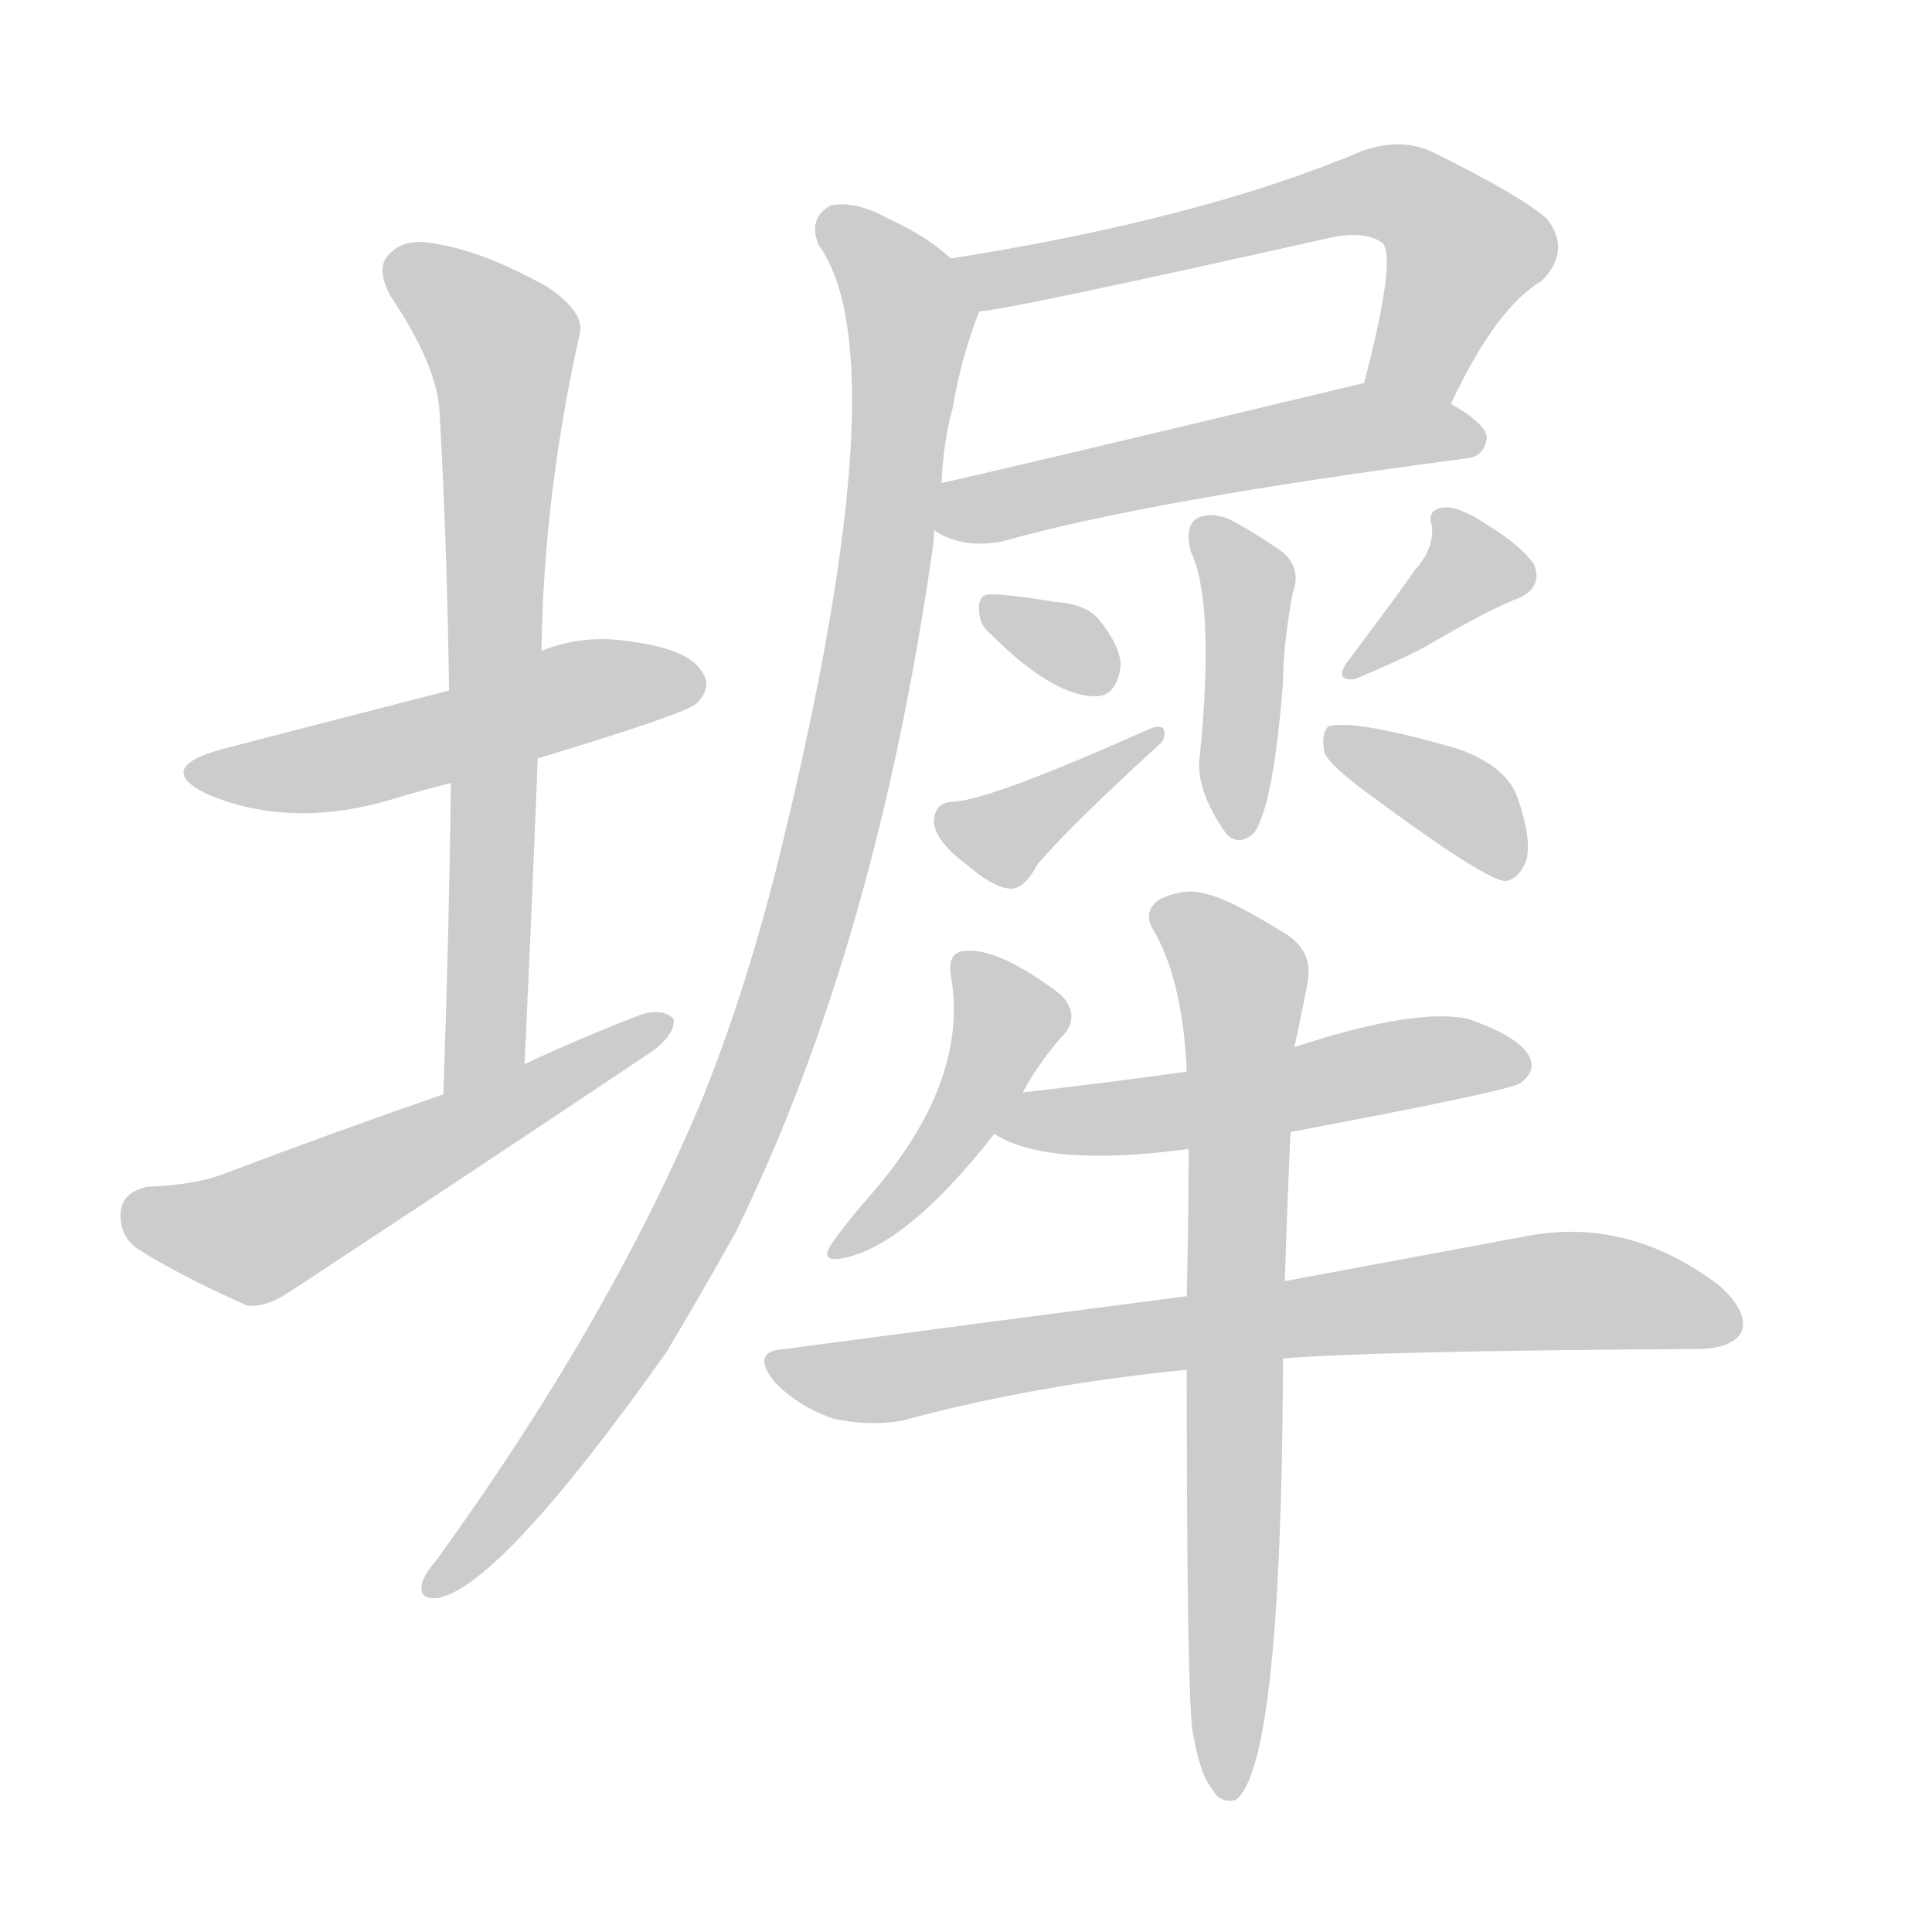 <!--
AnimCJK 2016-2018 Copyright Francois Mizessyn - https://github.com/parsimonhi/animCJK
Derived from:
    MakeMeAHanzi project - https://github.com/skishore/makemeahanzi
    Arphic PL KaitiM GB - https://apps.ubuntu.com/cat/applications/precise/fonts-arphic-gkai00mp/
    Arphic PL UKai - https://apps.ubuntu.com/cat/applications/fonts-arphic-ukai/
You can redistribute and/or modify this file under the terms of the Arphic Public License
as published by Arphic Technology Co., Ltd.
You should have received a copy of this license (the directory "APL") along with this file;
if not, see http://ftp.gnu.org/non-gnu/chinese-fonts-truetype/LICENSE.
-->
<svg id="z22656" class="acjk" version="1.1" viewBox="0 0 1024 1024" xmlns="http://www.w3.org/2000/svg" xmlns:xlink="http://www.w3.org/1999/xlink">
<style>
<![CDATA[
@keyframes z22656k {
	from {
		stroke:#ccc;
		stroke-dashoffset:3334;
	}
	1% {
		stroke:#c00;
		stroke-dashoffset:3334;
	}
	75% {
		stroke:#c00;
		stroke-dashoffset:0;
	}
	to {
		stroke:#000;
	}
}
#z22656 path[clip-path] {
	animation:z22656k 1s linear both;
	stroke-dasharray:3334;
	stroke-width:128;
	stroke-linecap:round;
	fill:none;
}
#z22656 path[clip-path="url(#z22656c1)"] {animation-delay:1s;}
#z22656 path[clip-path="url(#z22656c2)"] {animation-delay:2s;}
#z22656 path[clip-path="url(#z22656c3)"] {animation-delay:3s;}
#z22656 path[clip-path="url(#z22656c4)"] {animation-delay:4s;}
#z22656 path[clip-path="url(#z22656c5)"] {animation-delay:5s;}
#z22656 path[clip-path="url(#z22656c6)"] {animation-delay:6s;}
#z22656 path[clip-path="url(#z22656c7)"] {animation-delay:7s;}
#z22656 path[clip-path="url(#z22656c8)"] {animation-delay:8s;}
#z22656 path[clip-path="url(#z22656c9)"] {animation-delay:9s;}
#z22656 path[clip-path="url(#z22656c10)"] {animation-delay:10s;}
#z22656 path[clip-path="url(#z22656c11)"] {animation-delay:11s;}
#z22656 path[clip-path="url(#z22656c12)"] {animation-delay:12s;}
#z22656 path[clip-path="url(#z22656c13)"] {animation-delay:13s;}
#z22656 path[clip-path="url(#z22656c14)"] {animation-delay:14s;}
#z22656 path[clip-path="url(#z22656c15)"] {animation-delay:15s;}
#z22656 path {fill:#ccc;}
]]>
</style>
<path id="z22656d1" d="M285 402Q364 378 369 373Q378 364 372 356Q365 344 334 340Q309 336 287 345C254 359 254 359 238 366Q133 393 118 397Q81 407 110 421Q155 440 210 423Q223 419 239 415C270 406 270 406 285 402Z"></path>
<path id="z22656d2" d="M278 564Q282 480 285 402C286 364 286 364 287 345Q288 264 307 178Q311 166 290 152Q256 133 230 129Q214 126 206 135Q199 142 207 157Q232 194 233 219Q237 289 238 366C239 399 239 399 239 415Q238 494 235 580C235 595 278 579 278 564Z"></path>
<path id="z22656d3" d="M235 580Q180 599 119 622Q104 628 78 629Q65 632 64 642Q63 655 73 662Q97 677 131 692Q141 693 153 685Q249 622 346 557Q358 548 357 540Q351 534 339 538Q308 550 278 564C249 575 249 575 235 580Z"></path>
<path id="z22656d4" d="M769 214Q793 163 817 149Q833 133 820 116Q805 103 758 80Q742 73 722 80Q637 116 504 137C494 139 509 167 519 165Q531 165 705 126Q724 122 733 129Q740 138 723 203C720 219 763 229 769 214Z"></path>
<path id="z22656d5" d="M495 281Q510 291 531 287Q609 265 777 243Q787 242 788 232Q788 225 769 214C755 206 739 200 723 203Q531 249 499 256C491 258 488 276 495 281Z"></path>
<path id="z22656d6" d="M504 137Q491 125 471 116Q453 106 440 109Q428 116 434 130Q477 190 415 446Q397 521 372 583Q323 700 232 826Q226 833 224 838Q221 848 232 847Q265 841 353 717Q371 687 390 653Q465 500 495 286Q495 283 495 281C498 264 498 264 499 256Q500 234 505 216Q509 191 519 165C523 155 512 143 504 137Z"></path>
<path id="z22656d7" d="M631 292Q644 319 636 400Q633 418 650 442Q657 449 665 441Q675 426 680 362Q680 343 685 315Q691 299 676 290Q663 281 651 275Q641 271 634 275Q628 279 631 292Z"></path>
<path id="z22656d8" d="M525 336Q559 370 582 369Q592 368 594 353Q594 343 583 329Q576 320 559 319Q535 315 525 315Q518 315 519 324Q519 331 525 336Z"></path>
<path id="z22656d9" d="M504 425Q495 426 495 436Q496 446 512 458Q527 471 536 471Q543 471 550 458Q568 437 614 395Q618 392 617 387Q616 384 610 386Q523 425 504 425Z"></path>
<path id="z22656d10" d="M750 302Q744 311 714 351Q707 361 718 360Q742 350 755 343Q791 322 805 317Q818 311 813 299Q806 289 788 278Q773 268 765 269Q756 270 759 279Q760 291 750 302Z"></path>
<path id="z22656d11" d="M727 422Q788 467 798 467Q805 466 809 456Q812 444 804 422Q798 406 773 397Q718 381 704 385Q700 389 702 399Q705 406 727 422Z"></path>
<path id="z22656d12" d="M542 579Q552 561 565 547Q572 537 562 527Q529 502 511 504Q502 505 504 517Q514 574 460 635Q447 650 441 659Q434 669 446 667Q480 661 527 601C537 586 537 586 542 579Z"></path>
<path id="z22656d13" d="M684 600Q801 578 806 574Q815 567 810 559Q804 549 778 540Q750 534 686 555C648 564 648 564 629 568Q586 574 542 579C533 581 519 596 527 601Q555 619 630 609C666 603 666 603 684 600Z"></path>
<path id="z22656d14" d="M680 720Q729 716 899 715Q918 715 923 706Q927 696 912 682Q864 645 810 655Q756 665 681 679C646 684 646 684 629 687Q529 700 416 715Q397 716 411 733Q424 746 442 752Q461 756 478 753Q548 734 629 726C663 722 663 722 680 720Z"></path>
<path id="z22656d15" d="M632 917Q636 941 643 949Q647 956 655 954Q679 936 680 726Q680 723 680 720C681 693 681 693 681 679Q682 645 684 600C685 570 685 570 686 555Q689 542 693 521Q696 505 683 496Q653 477 640 474Q628 470 614 477Q605 484 612 494Q627 521 629 568C630 595 630 595 630 609Q630 645 629 687C629 713 629 713 629 726Q629 894 632 917Z"></path>
<defs>
	<clipPath id="z22656c1"><use xlink:href="#z22656d1"></use></clipPath>
	<clipPath id="z22656c2"><use xlink:href="#z22656d2"></use></clipPath>
	<clipPath id="z22656c3"><use xlink:href="#z22656d3"></use></clipPath>
	<clipPath id="z22656c4"><use xlink:href="#z22656d4"></use></clipPath>
	<clipPath id="z22656c5"><use xlink:href="#z22656d5"></use></clipPath>
	<clipPath id="z22656c6"><use xlink:href="#z22656d6"></use></clipPath>
	<clipPath id="z22656c7"><use xlink:href="#z22656d7"></use></clipPath>
	<clipPath id="z22656c8"><use xlink:href="#z22656d8"></use></clipPath>
	<clipPath id="z22656c9"><use xlink:href="#z22656d9"></use></clipPath>
	<clipPath id="z22656c10"><use xlink:href="#z22656d10"></use></clipPath>
	<clipPath id="z22656c11"><use xlink:href="#z22656d11"></use></clipPath>
	<clipPath id="z22656c12"><use xlink:href="#z22656d12"></use></clipPath>
	<clipPath id="z22656c13"><use xlink:href="#z22656d13"></use></clipPath>
	<clipPath id="z22656c14"><use xlink:href="#z22656d14"></use></clipPath>
	<clipPath id="z22656c15"><use xlink:href="#z22656d15"></use></clipPath>
</defs>
<path pathLength="3333" clip-path="url(#z22656c1)" d="M103 410L369 362"></path>
<path pathLength="3333" clip-path="url(#z22656c2)" d="M209 137L269 190L257 554L240 571"></path>
<path pathLength="3333" clip-path="url(#z22656c3)" d="M69 640L135 654L350 542"></path>
<path pathLength="3333" clip-path="url(#z22656c4)" d="M513 141L741 103L780 135L735 205"></path>
<path pathLength="3333" clip-path="url(#z22656c5)" d="M501 276L727 226L782 233"></path>
<path pathLength="3333" clip-path="url(#z22656c6)" d="M441 114L484 168L424 504L335 706L229 840"></path>
<path pathLength="3333" clip-path="url(#z22656c7)" d="M640 284L662 319L655 440"></path>
<path pathLength="3333" clip-path="url(#z22656c8)" d="M524 323L590 358"></path>
<path pathLength="3333" clip-path="url(#z22656c9)" d="M500 434L543 441L608 391"></path>
<path pathLength="3333" clip-path="url(#z22656c10)" d="M767 276L780 308L718 352"></path>
<path pathLength="3333" clip-path="url(#z22656c11)" d="M709 392L800 461"></path>
<path pathLength="3333" clip-path="url(#z22656c12)" d="M512 514L533 554L446 660"></path>
<path pathLength="3333" clip-path="url(#z22656c13)" d="M535 598L807 564"></path>
<path pathLength="3333" clip-path="url(#z22656c14)" d="M412 722L469 731L825 684L919 696"></path>
<path pathLength="3333" clip-path="url(#z22656c15)" d="M618 483L659 523L651 947"></path>
</svg>